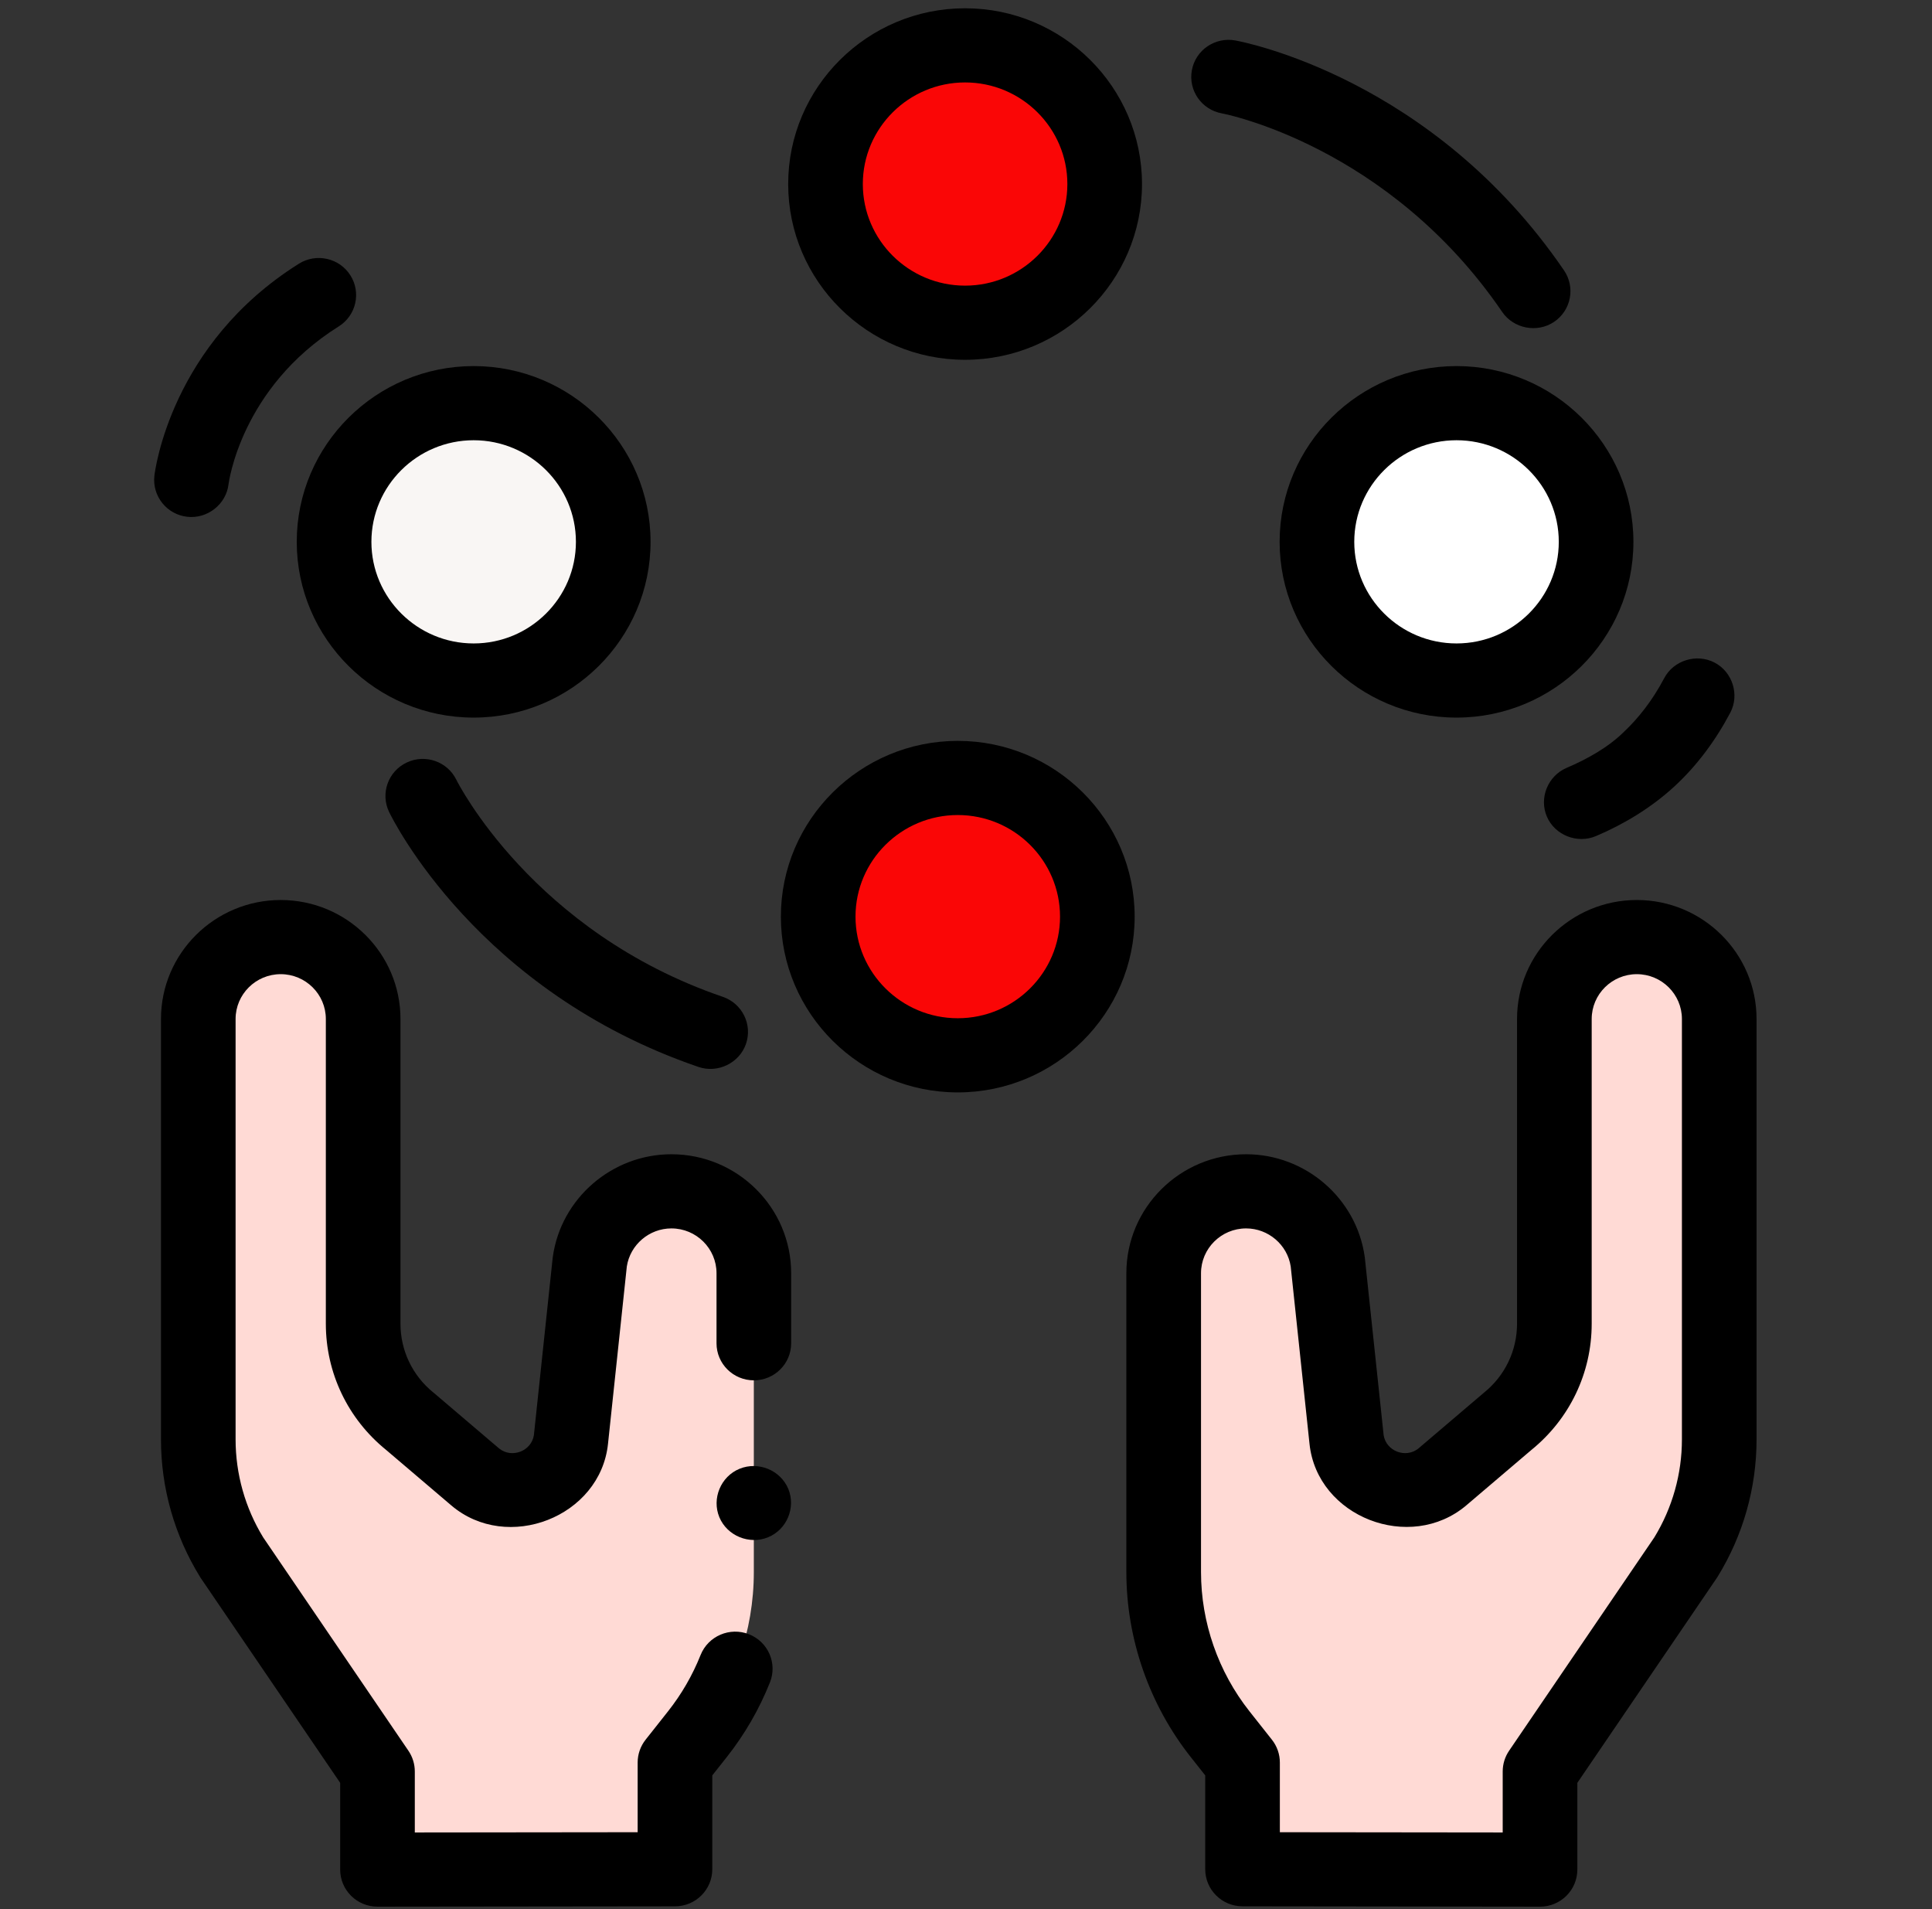 <svg width="84" height="83" viewBox="0 0 84 83" fill="none" xmlns="http://www.w3.org/2000/svg">
<rect x="0" y="0" width="84" height="83" fill="#333333" stroke="none"/>
<g clip-path="url(#clip0)">
<path d="M74.749 44.3C74.749 42.333 73.145 40.739 71.165 40.739C69.186 40.739 67.581 42.333 67.581 44.3V57.548C67.581 59.197 66.832 60.759 65.541 61.798L62.694 64.222C61.148 65.467 58.825 64.558 58.549 62.599L57.728 54.859C57.48 53.1 55.966 51.792 54.179 51.792C52.2 51.792 50.595 53.386 50.595 55.352V68.345C50.595 70.901 51.459 73.384 53.049 75.394L54.023 76.626V81.264L66.958 81.279V77.013L73.293 67.709C74.245 66.164 74.749 64.388 74.749 62.576V44.3Z" fill="#FFDAD5"/>
<path d="M8.621 44.3C8.621 42.333 10.226 40.739 12.205 40.739C14.184 40.739 15.789 42.333 15.789 44.3V57.548C15.789 59.197 16.539 60.759 17.829 61.798L20.676 64.222C22.223 65.467 24.546 64.558 24.822 62.599L25.642 54.859C25.89 53.1 27.404 51.792 29.192 51.792C31.171 51.792 32.775 53.386 32.775 55.352V68.345C32.775 70.901 31.911 73.384 30.321 75.394L29.347 76.626V81.264L16.413 81.279V77.013L10.078 67.709C9.125 66.164 8.621 64.388 8.621 62.576V44.3Z" fill="#FFDAD5"/>
<path d="M41.96 14.03C45.312 14.03 48.029 11.331 48.029 8.002C48.029 4.672 45.312 1.973 41.96 1.973C38.609 1.973 35.892 4.672 35.892 8.002C35.892 11.331 38.609 14.03 41.96 14.03Z" fill="#FA0606"/>
<path d="M63.327 29.585C66.679 29.585 69.396 26.886 69.396 23.556C69.396 20.227 66.679 17.527 63.327 17.527C59.975 17.527 57.258 20.227 57.258 23.556C57.258 26.886 59.975 29.585 63.327 29.585Z" fill="white"/>
<path d="M20.594 29.585C23.945 29.585 26.662 26.886 26.662 23.556C26.662 20.227 23.945 17.527 20.594 17.527C17.242 17.527 14.525 20.227 14.525 23.556C14.525 26.886 17.242 29.585 20.594 29.585Z" fill="#F9F6F4"/>
<path d="M41.642 45.878C44.993 45.878 47.711 43.179 47.711 39.849C47.711 36.52 44.993 33.82 41.642 33.82C38.29 33.82 35.573 36.52 35.573 39.849C35.573 43.179 38.29 45.878 41.642 45.878Z" fill="#FA0606"/>
<path d="M71.165 39.127C68.294 39.127 65.958 41.447 65.958 44.3V57.547C65.958 58.717 65.434 59.809 64.519 60.546C64.508 60.555 64.497 60.564 64.486 60.574L61.659 62.98C61.107 63.41 60.27 63.084 60.159 62.396L59.342 54.69C59.34 54.671 59.337 54.653 59.335 54.635C58.977 52.095 56.76 50.18 54.179 50.18C51.308 50.18 48.972 52.5 48.972 55.352V68.344C48.972 71.248 49.967 74.106 51.773 76.389L52.401 77.183V81.263C52.401 82.153 53.126 82.874 54.021 82.875L66.956 82.891H66.958C67.388 82.891 67.8 82.721 68.104 82.419C68.409 82.117 68.58 81.707 68.58 81.279V77.507L74.636 68.612C74.65 68.592 74.663 68.572 74.676 68.551C75.786 66.752 76.372 64.686 76.372 62.576V44.3C76.372 41.447 74.036 39.127 71.165 39.127ZM73.127 62.576C73.127 64.079 72.712 65.552 71.927 66.837L65.614 76.11C65.432 76.376 65.335 76.691 65.335 77.013V79.665L55.646 79.654V76.625C55.646 76.264 55.524 75.913 55.299 75.63L54.325 74.398C52.966 72.68 52.218 70.53 52.218 68.344V55.352C52.218 54.278 53.097 53.404 54.179 53.404C55.143 53.404 55.973 54.114 56.118 55.059L56.935 62.768C57.269 65.956 61.31 67.511 63.75 65.446L66.582 63.035C68.248 61.684 69.204 59.685 69.204 57.547V44.3C69.204 43.225 70.084 42.351 71.165 42.351C72.247 42.351 73.127 43.225 73.127 44.3V62.576Z" fill="black"/>
<path d="M32.565 71.048C31.732 70.72 30.789 71.125 30.459 71.953C30.108 72.833 29.632 73.656 29.045 74.398L28.071 75.63C27.846 75.914 27.724 76.264 27.724 76.625V79.654L18.035 79.665V77.013C18.035 76.691 17.938 76.377 17.756 76.11L11.443 66.837C10.658 65.552 10.243 64.079 10.243 62.576V44.3C10.243 43.225 11.123 42.351 12.205 42.351C13.287 42.351 14.167 43.225 14.167 44.3V57.547C14.167 59.685 15.122 61.684 16.789 63.035L19.62 65.445C22.056 67.522 26.102 65.948 26.435 62.768L27.253 55.059C27.398 54.114 28.227 53.404 29.192 53.404C30.273 53.404 31.153 54.278 31.153 55.352V58.398C31.153 59.288 31.879 60.009 32.776 60.009C33.672 60.009 34.398 59.288 34.398 58.398V55.352C34.398 52.5 32.062 50.18 29.192 50.18C26.61 50.18 24.393 52.095 24.036 54.635C24.033 54.653 24.031 54.672 24.029 54.69L23.212 62.397C23.101 63.084 22.264 63.41 21.711 62.98L18.885 60.574C18.873 60.564 18.862 60.555 18.851 60.546C17.936 59.81 17.412 58.717 17.412 57.547V44.3C17.412 41.447 15.076 39.127 12.205 39.127C9.334 39.127 6.999 41.447 6.999 44.3V62.576C6.999 64.685 7.585 66.752 8.695 68.551C8.707 68.572 8.721 68.592 8.734 68.612L14.79 77.507V81.279C14.79 81.707 14.961 82.117 15.266 82.419C15.57 82.721 15.983 82.891 16.413 82.891H16.415L29.349 82.876C30.244 82.875 30.969 82.153 30.969 81.264V77.183L31.597 76.39C32.378 75.403 33.01 74.309 33.476 73.14C33.806 72.312 33.398 71.376 32.565 71.048Z" fill="black"/>
<path d="M55.636 23.556C55.636 27.769 59.086 31.197 63.327 31.197C67.568 31.197 71.018 27.769 71.018 23.556C71.018 19.343 67.568 15.915 63.327 15.915C59.086 15.915 55.636 19.343 55.636 23.556ZM67.773 23.556C67.773 25.991 65.779 27.973 63.327 27.973C60.876 27.973 58.881 25.991 58.881 23.556C58.881 21.12 60.876 19.139 63.327 19.139C65.779 19.139 67.773 21.12 67.773 23.556Z" fill="black"/>
<path d="M12.902 23.556C12.902 27.769 16.353 31.197 20.594 31.197C24.835 31.197 28.285 27.769 28.285 23.556C28.285 19.343 24.835 15.915 20.594 15.915C16.353 15.915 12.902 19.343 12.902 23.556ZM20.594 19.139C23.045 19.139 25.04 21.12 25.04 23.556C25.04 25.991 23.045 27.973 20.594 27.973C18.142 27.973 16.148 25.991 16.148 23.556C16.148 21.12 18.142 19.139 20.594 19.139Z" fill="black"/>
<path d="M41.96 15.642C46.201 15.642 49.652 12.214 49.652 8.001C49.652 3.788 46.201 0.36 41.96 0.36C37.719 0.36 34.269 3.788 34.269 8.001C34.269 12.215 37.719 15.642 41.96 15.642ZM41.96 3.584C44.412 3.584 46.407 5.566 46.407 8.001C46.407 10.437 44.412 12.418 41.96 12.418C39.509 12.418 37.514 10.437 37.514 8.001C37.514 5.566 39.509 3.584 41.96 3.584Z" fill="black"/>
<path d="M41.642 32.209C37.401 32.209 33.951 35.637 33.951 39.85C33.951 44.063 37.401 47.491 41.642 47.491C45.883 47.491 49.333 44.063 49.333 39.85C49.333 35.637 45.883 32.209 41.642 32.209ZM41.642 44.267C39.19 44.267 37.196 42.285 37.196 39.85C37.196 37.414 39.19 35.433 41.642 35.433C44.094 35.433 46.088 37.414 46.088 39.85C46.088 42.285 44.094 44.267 41.642 44.267Z" fill="black"/>
<path d="M8.14 22.467C9.018 22.567 9.836 21.922 9.937 21.049C9.942 21.008 10.467 16.862 14.727 14.191C15.485 13.716 15.711 12.72 15.233 11.968C14.755 11.215 13.753 10.99 12.995 11.465C7.435 14.951 6.74 20.45 6.713 20.682C6.611 21.566 7.25 22.366 8.14 22.467Z" fill="black"/>
<path d="M70.618 31.805C69.927 32.491 69 33.005 68.11 33.384C67.299 33.733 66.907 34.691 67.256 35.501C67.602 36.309 68.575 36.693 69.387 36.349C70.617 35.827 71.784 35.117 72.771 34.216C73.776 33.299 74.598 32.179 75.231 30.981C75.64 30.204 75.327 29.212 74.546 28.805C73.767 28.398 72.763 28.706 72.356 29.485C71.835 30.471 71.227 31.227 70.618 31.805Z" fill="black"/>
<path d="M19.844 33.906C19.456 33.106 18.49 32.767 17.683 33.15C16.874 33.533 16.531 34.495 16.917 35.299C17.07 35.616 20.759 43.102 30.371 46.385C31.208 46.671 32.146 46.215 32.433 45.385C32.724 44.543 32.274 43.626 31.426 43.336C23.168 40.516 19.891 34.001 19.844 33.906Z" fill="black"/>
<path d="M53.125 4.929C53.197 4.942 60.364 6.314 65.315 13.564C65.811 14.29 66.837 14.486 67.569 13.993C68.31 13.493 68.504 12.491 68 11.754C62.294 3.397 54.055 1.821 53.707 1.758C52.825 1.599 51.98 2.179 51.82 3.054C51.659 3.93 52.243 4.77 53.125 4.929Z" fill="black"/>
<path d="M34.273 64.726C33.933 63.914 32.972 63.519 32.154 63.854C31.337 64.188 30.94 65.149 31.276 65.959C31.614 66.771 32.579 67.166 33.395 66.831C34.215 66.495 34.608 65.538 34.273 64.726Z" fill="black"/>
</g>
<defs>
<clipPath id="clip0">
<rect width="83.075" height="82.531" fill="white" transform="translate(0 0.36)"/>
</clipPath>
</defs>
</svg>
